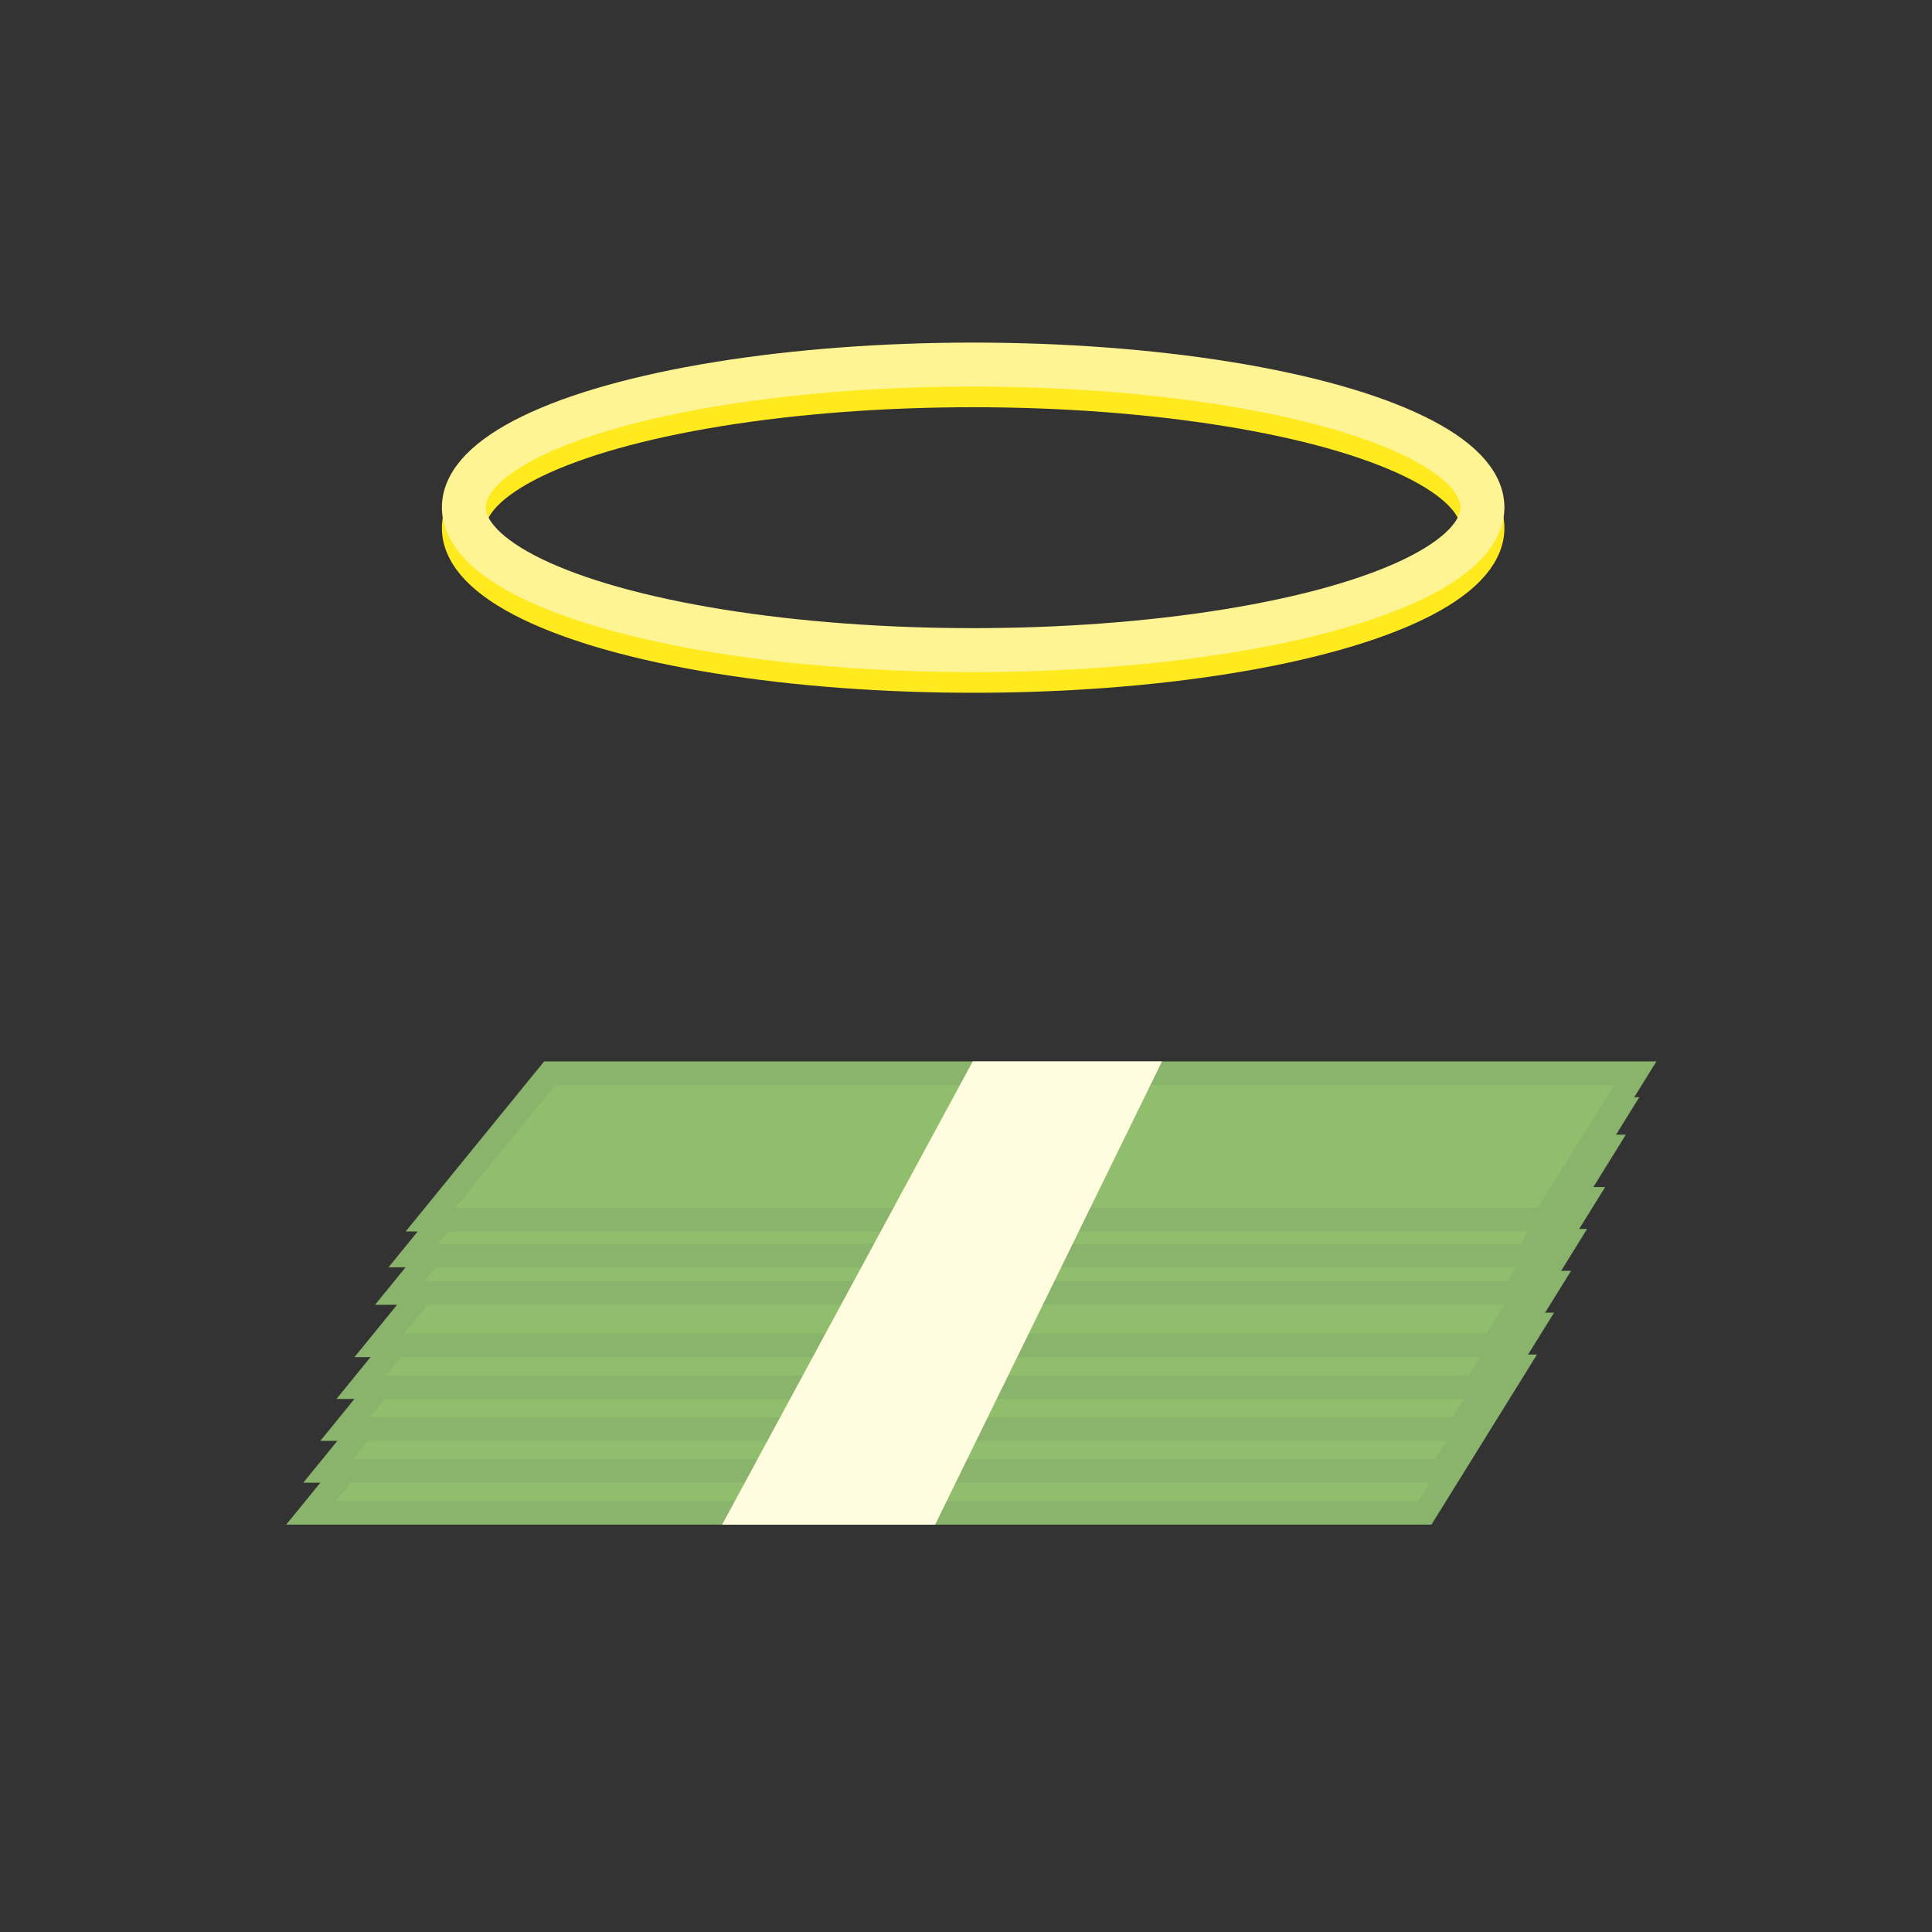 <svg xmlns="http://www.w3.org/2000/svg" width="300" height="300" viewBox="0 0 300 300"><rect x="0" y="0" width="300" height="300" fill="#333333" stroke="none"/><g id="Layer_23" data-name="Layer 23"><ellipse cx="151.11" cy="81.99" rx="79.08" ry="22.17" style="fill:none;stroke:#ffe91f;stroke-miterlimit:10;stroke-width:6.825px"/><ellipse cx="151.11" cy="78.78" rx="79.08" ry="22.17" style="fill:none;stroke:#fff494;stroke-miterlimit:10;stroke-width:6.825px"/><polygon points="48.28 234.92 66.82 212.16 235.38 212.16 221.26 234.92 48.28 234.92" style="fill:#90be6d;stroke:#8ab36b;stroke-miterlimit:10;stroke-width:3.65px"/><polygon points="50.93 228.41 69.47 205.66 238.03 205.66 223.91 228.41 50.93 228.41" style="fill:#90be6d;stroke:#8ab36b;stroke-miterlimit:10;stroke-width:3.65px"/><polygon points="53.58 221.91 72.11 199.15 240.68 199.15 226.56 221.91 53.58 221.91" style="fill:#90be6d;stroke:#8ab36b;stroke-miterlimit:10;stroke-width:3.65px"/><polygon points="56.08 215.41 74.61 192.65 243.17 192.65 229.05 215.41 56.08 215.41" style="fill:#90be6d;stroke:#8ab36b;stroke-miterlimit:10;stroke-width:3.65px"/><polygon points="58.88 208.91 77.41 186.15 245.97 186.15 231.85 208.91 58.88 208.91" style="fill:#90be6d;stroke:#8ab36b;stroke-miterlimit:10;stroke-width:3.65px"/><polygon points="62.08 200.78 80.61 178.02 249.18 178.02 235.06 200.78 62.08 200.78" style="fill:#90be6d;stroke:#8ab36b;stroke-miterlimit:10;stroke-width:3.65px"/><polygon points="64.17 194.96 82.7 172.2 251.27 172.2 237.15 194.96 64.17 194.96" style="fill:#90be6d;stroke:#8ab36b;stroke-miterlimit:10;stroke-width:3.65px"/><polygon points="66.83 189.4 85.36 166.64 253.93 166.64 239.81 189.4 66.83 189.4" style="fill:#90be6d;stroke:#8ab36b;stroke-miterlimit:10;stroke-width:3.65px"/><polygon points="115.19 234.92 152.13 166.64 177.51 166.64 144.07 234.92 115.19 234.92" style="fill:#fffce0;stroke:#fffce0;stroke-miterlimit:10;stroke-width:3.65px"/></g></svg>